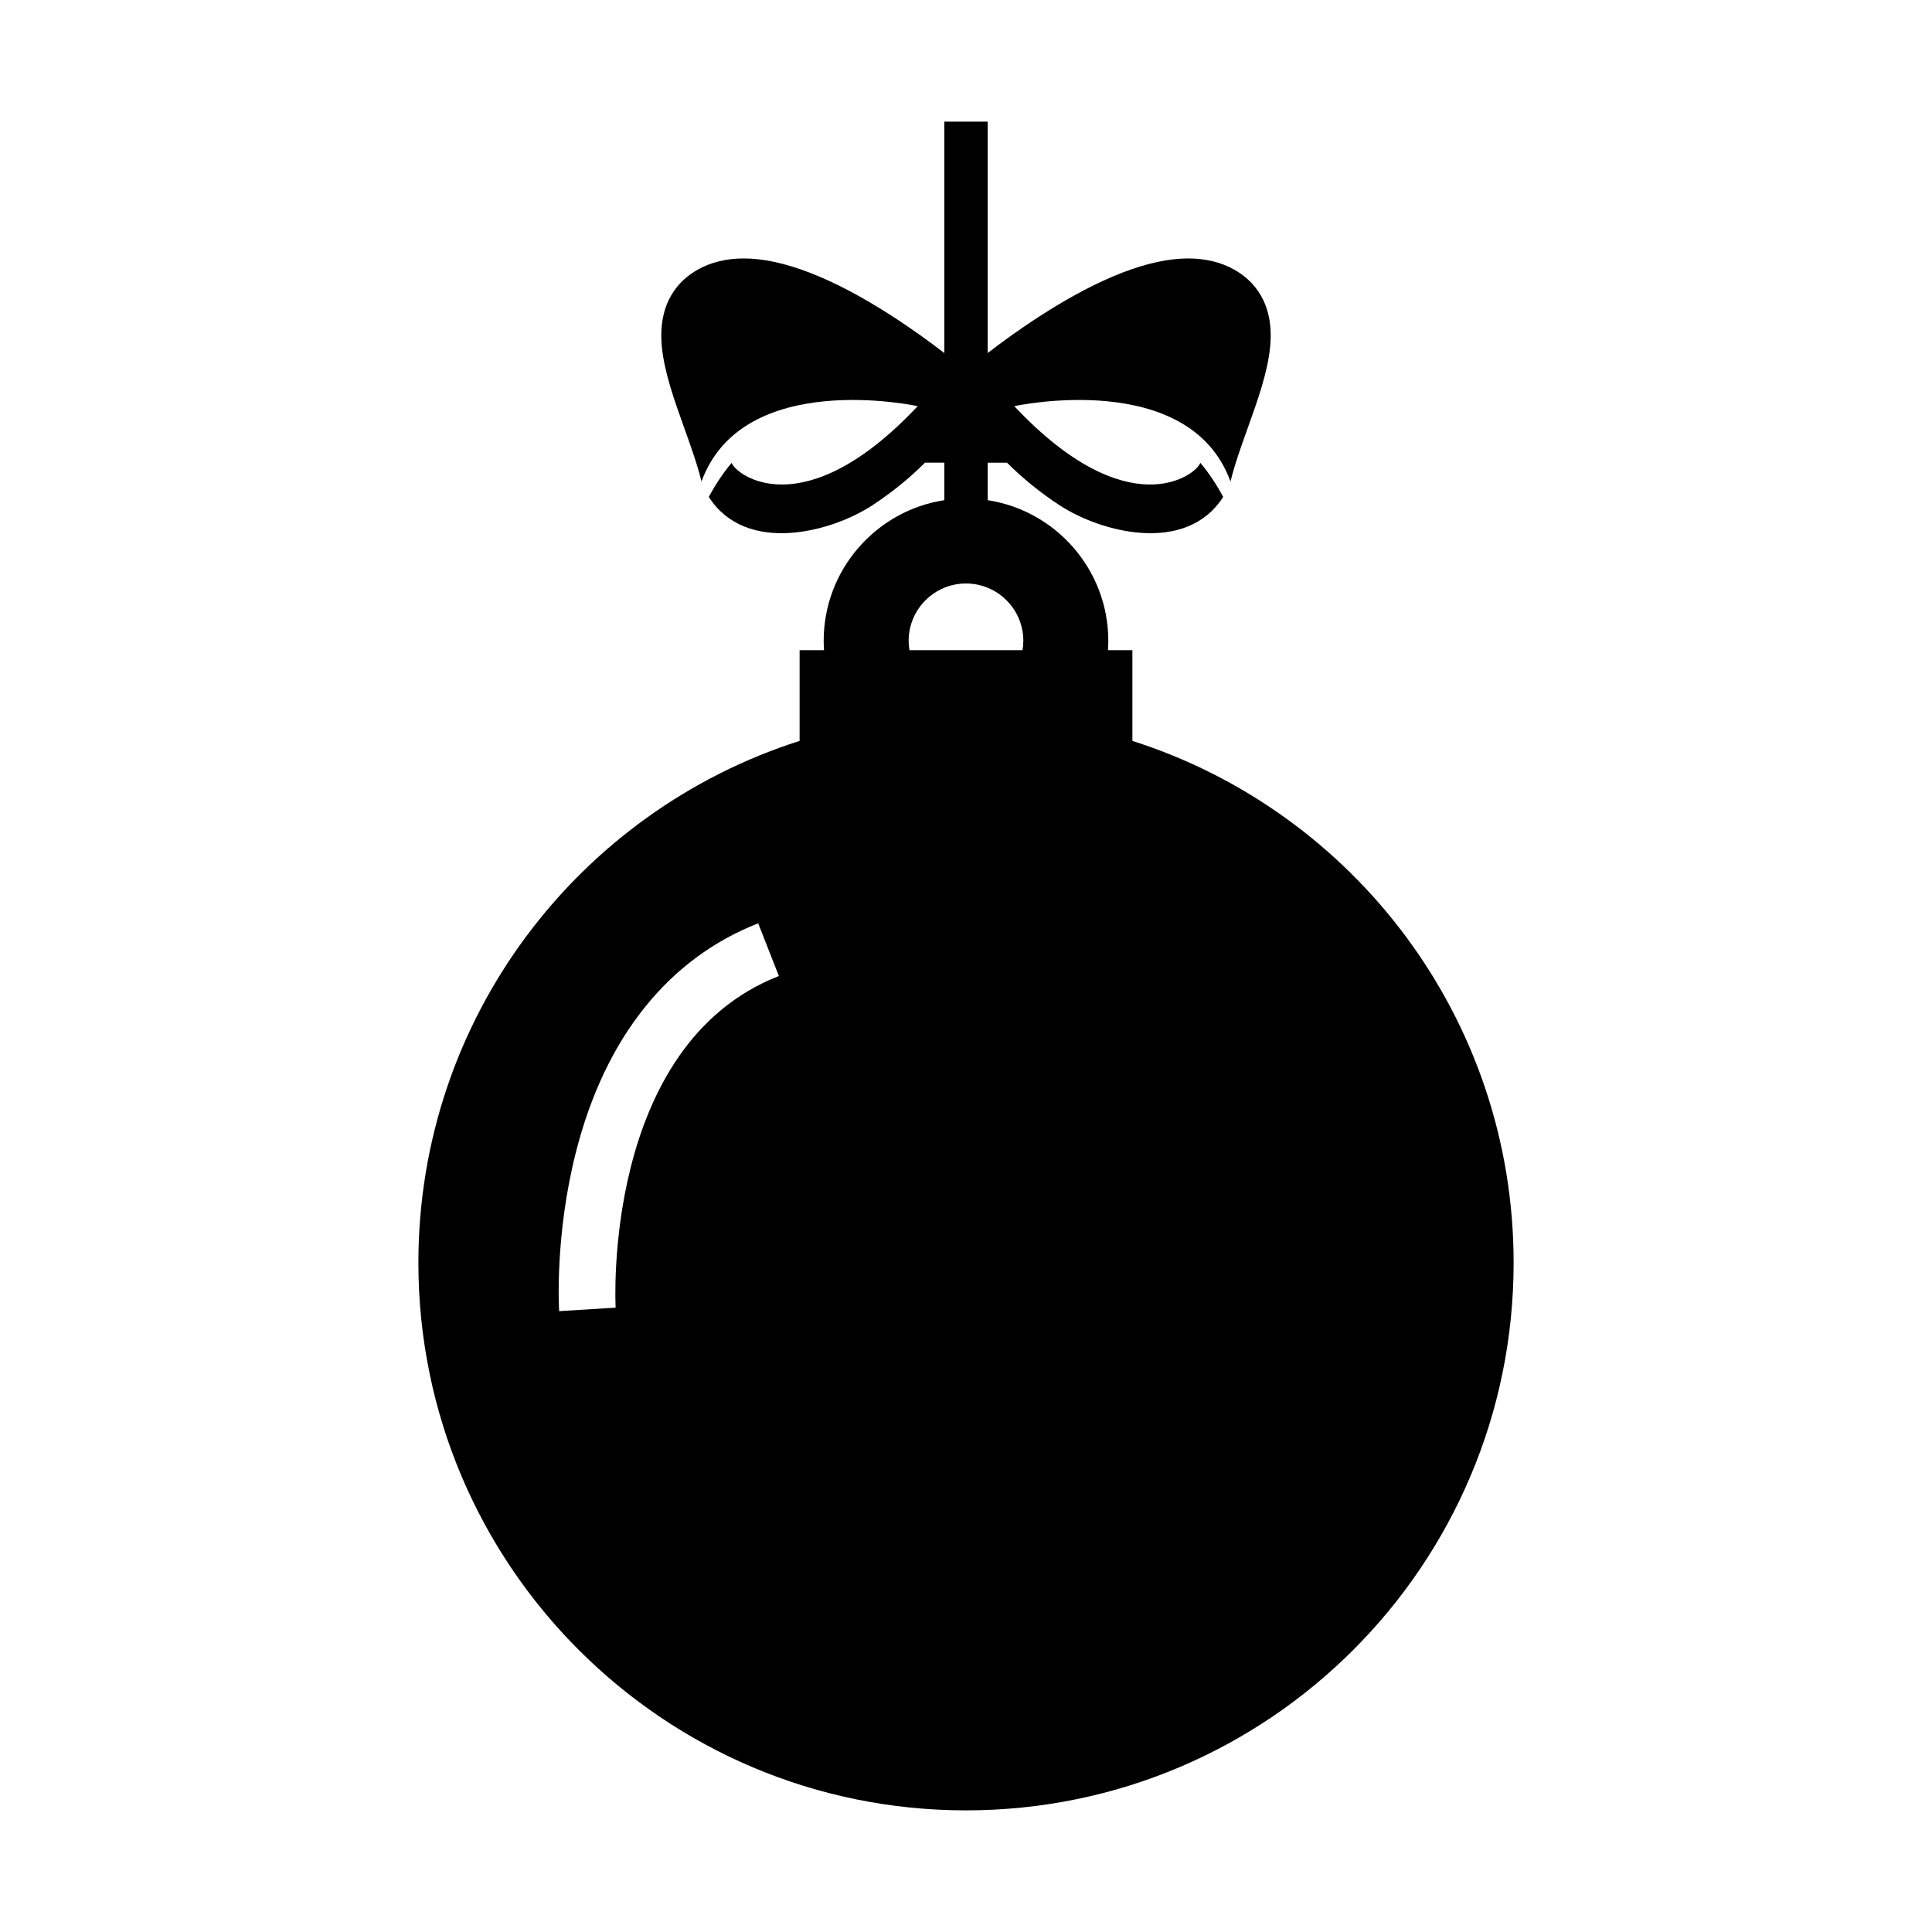 <?xml version="1.0" encoding="iso-8859-1"?>
<!-- Generator: Adobe Illustrator 16.0.0, SVG Export Plug-In . SVG Version: 6.00 Build 0)  -->
<!DOCTYPE svg PUBLIC "-//W3C//DTD SVG 1.1//EN" "http://www.w3.org/Graphics/SVG/1.1/DTD/svg11.dtd">
<svg version="1.1" xmlns="http://www.w3.org/2000/svg" xmlns:xlink="http://www.w3.org/1999/xlink" x="0px" y="0px" width="512px"
	 height="512px" viewBox="0 0 512 512" style="enable-background:new 0 0 512 512;" xml:space="preserve">
<g id="Artwork">
</g>
<g id="Layer_3">
	<path d="M300.094,196.347v-24.04h-6.472c0.054-0.821,0.089-1.645,0.089-2.48c0-18.841-13.89-34.502-31.967-37.276v-9.937h5.127
		c4.083,4.094,8.777,7.916,13.953,11.301c11.002,7.198,33.553,13.097,43.33-2.221c-1.328-2.549-3.824-6.493-6.062-9.04
		c-1.013,3.176-19.039,17.146-49.297-15.017c0,0,46.341-10.142,57.303,19.974c1.07-4.43,2.826-9.336,4.554-14.152
		c2.612-7.288,5.315-14.824,5.955-21.613c1.107-11.748-4.513-17.544-9.424-20.337c-3.525-2.003-7.659-3.02-12.287-3.02
		c-10.264,0-23.335,5.038-38.85,14.979c-5.773,3.7-10.769,7.368-14.301,10.089V32.234h-11.488v61.324
		c-3.532-2.721-8.53-6.389-14.304-10.089c-15.513-9.94-28.583-14.979-38.849-14.979c-4.628,0-8.761,1.016-12.286,3.02
		c-4.911,2.793-10.532,8.589-9.425,20.337c0.641,6.789,3.342,14.325,5.956,21.613c1.725,4.815,3.484,9.722,4.554,14.152
		c10.959-30.116,57.3-19.974,57.3-19.974c-30.257,32.163-48.283,18.193-49.295,15.017c-2.239,2.546-4.734,6.491-6.062,9.04
		c9.777,15.318,32.326,9.419,43.328,2.221c5.175-3.385,9.871-7.207,13.956-11.301h5.127v9.937
		c-18.079,2.775-31.971,18.436-31.971,37.276c0,0.835,0.039,1.659,0.091,2.48h-6.47v24.04
		c-58.589,18.665-101.029,73.519-101.029,138.296c0,80.148,64.973,145.123,145.123,145.123s145.125-64.975,145.125-145.123
		C401.124,269.866,358.682,215.01,300.094,196.347z M163.153,346.541l-14.971,0.927c-0.051-0.81-1.175-20.099,4.468-42.237
		c7.708-30.241,24.403-51.177,48.278-60.546l5.479,13.964C159.519,277.047,163.111,345.848,163.153,346.541z M270.977,172.307
		h-29.956c-0.133-0.809-0.22-1.633-0.22-2.48c0-8.378,6.818-15.197,15.197-15.197c8.38,0,15.196,6.819,15.196,15.197
		C271.195,170.674,271.111,171.499,270.977,172.307z"/>
</g>
</svg>
